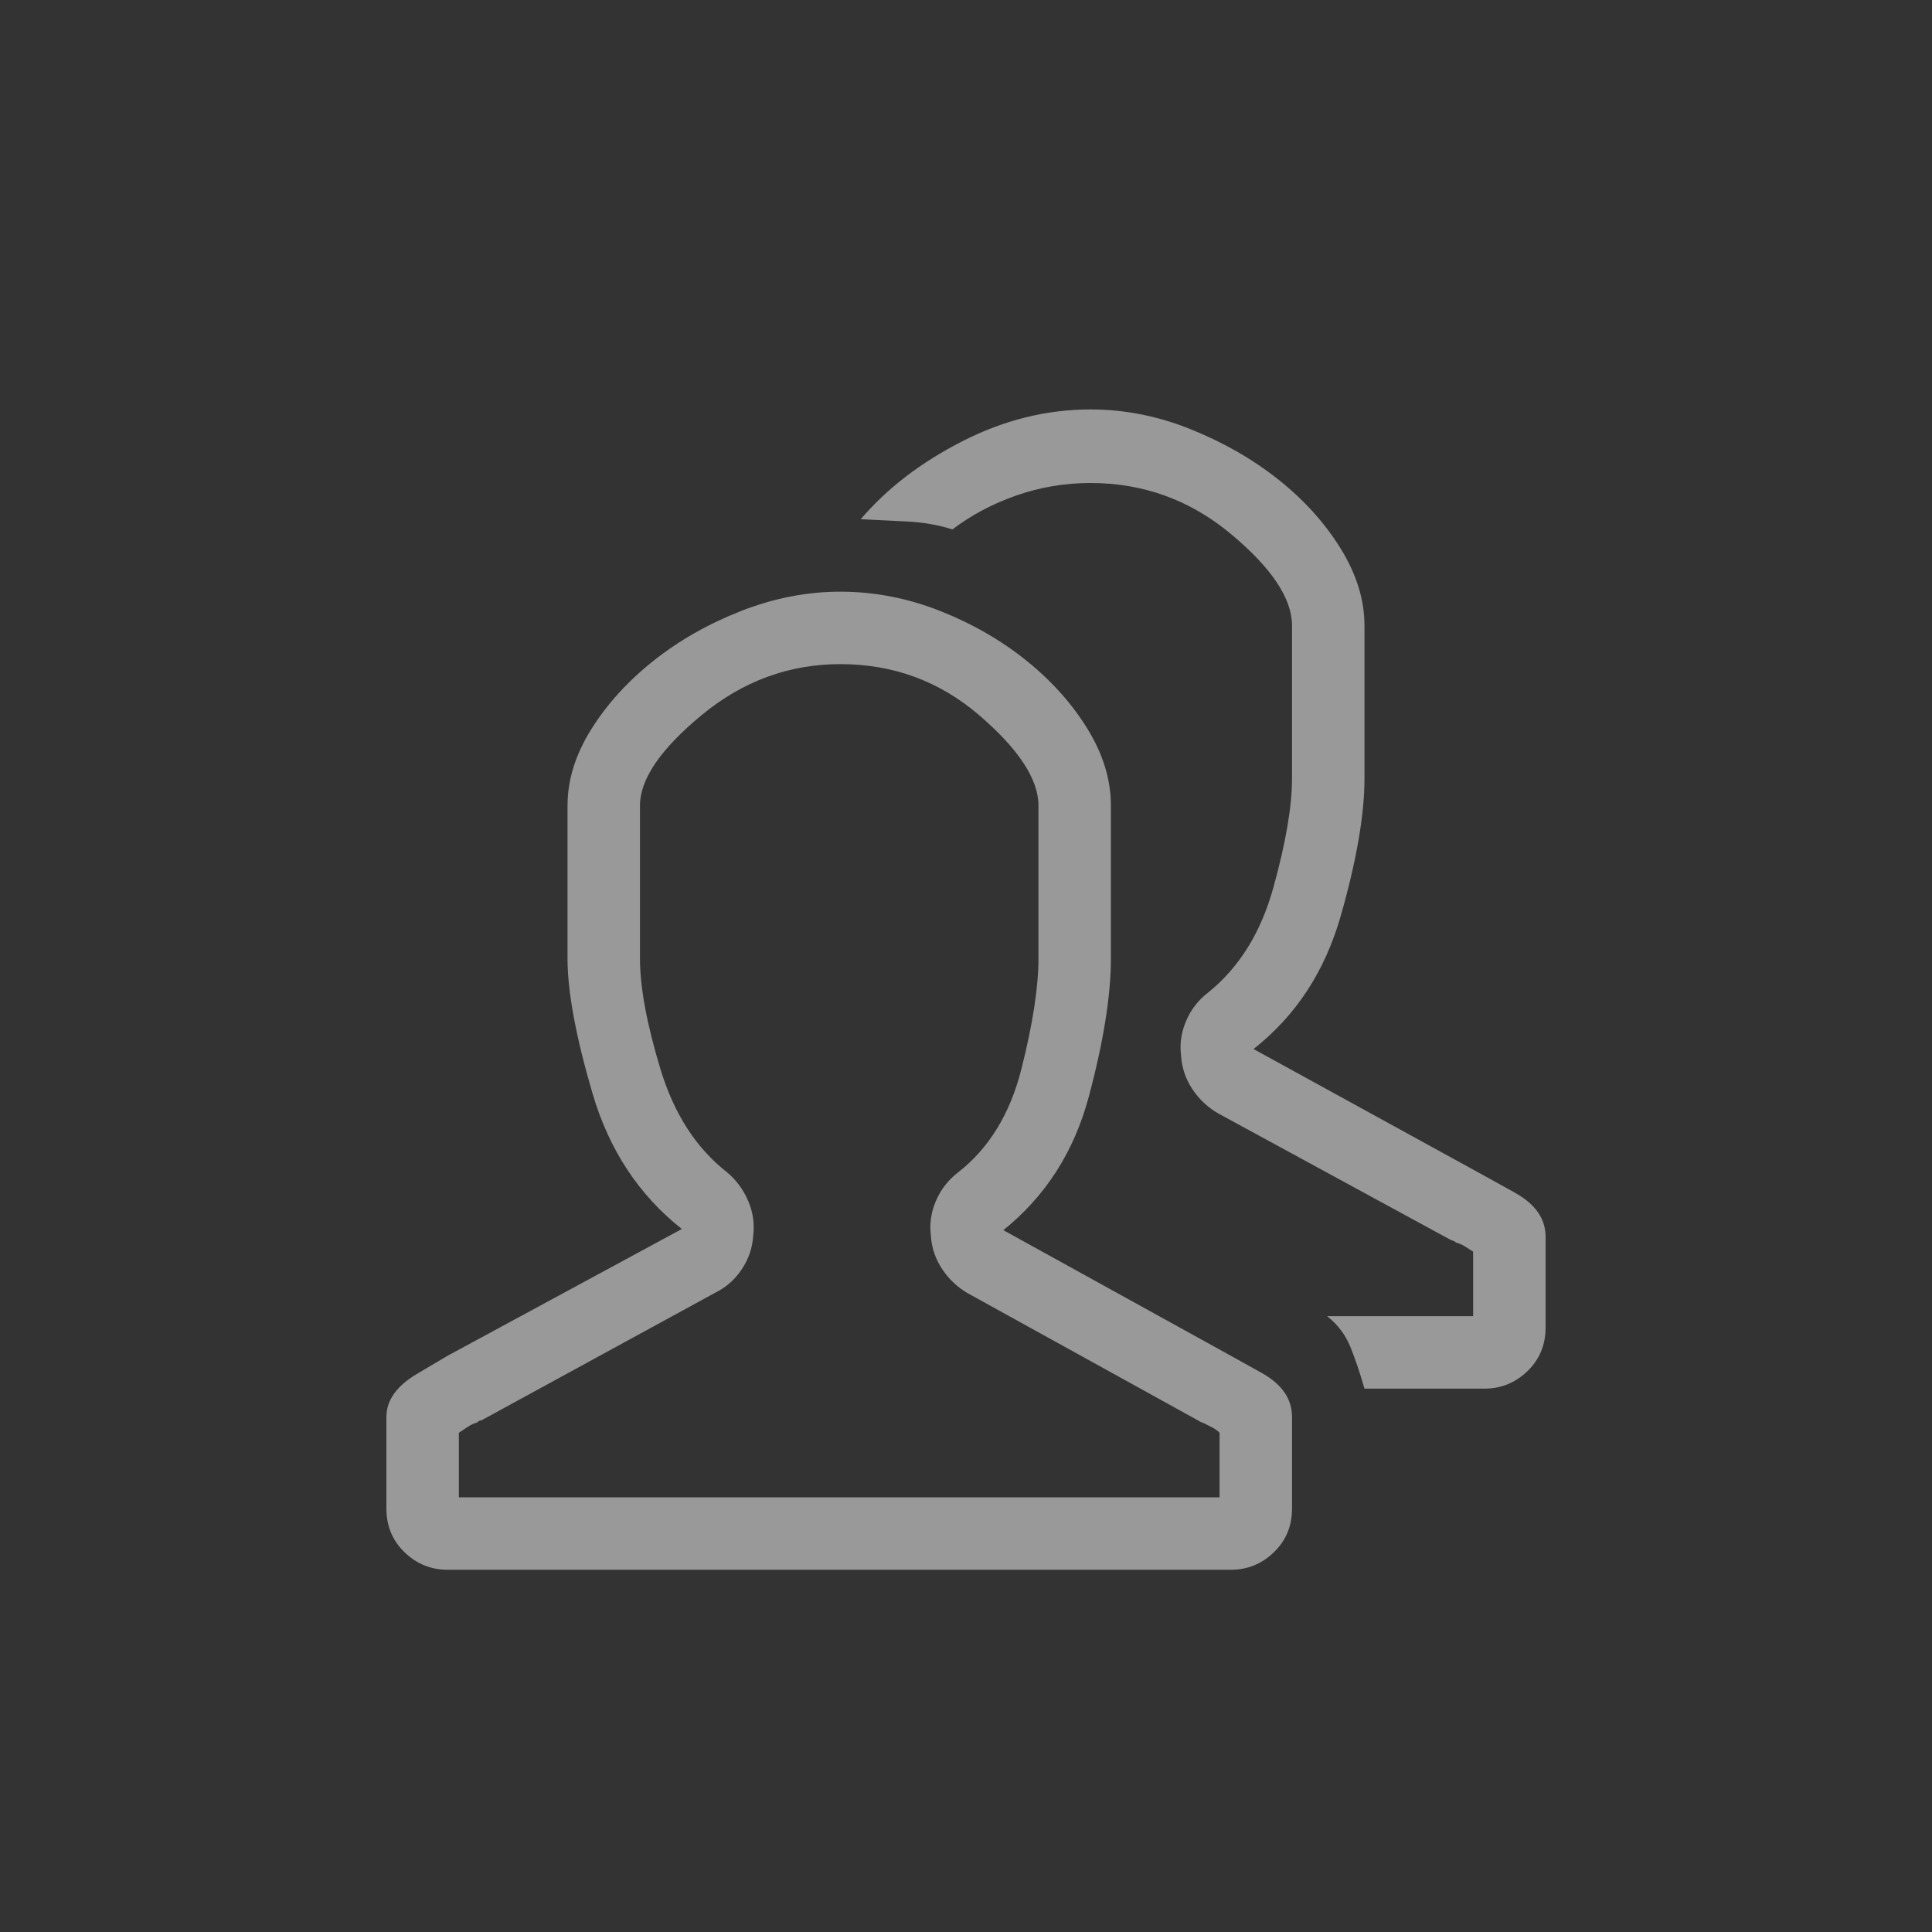 <?xml version="1.0" encoding="UTF-8"?>
<svg width="40px" height="40px" viewBox="0 0 40 40" version="1.1" xmlns="http://www.w3.org/2000/svg" xmlns:xlink="http://www.w3.org/1999/xlink">
    <rect x="0" y="0" width="40" height="40" fill="#333333" stroke="none"/>
    <!-- Generator: Sketch 50.2 (55047) - http://www.bohemiancoding.com/sketch -->
    <title>icon/people2</title>
    <desc>Created with Sketch.</desc>
    <defs></defs>
    <g id="icon/people2" stroke="none" stroke-width="1" fill="none" fill-rule="evenodd">
        <g id="people2">
            <rect id="Rectangle-4" fill-opacity="0" fill="#D8D8D8" x="0" y="0" width="40" height="40"></rect>
            <path d="M25.484,28.07 L26.117,28.422 C26.539,28.656 26.75,28.961 26.75,29.336 L26.75,31.234 C26.75,31.594 26.625,31.895 26.375,32.137 C26.125,32.379 25.828,32.5 25.484,32.5 L9.266,32.5 C8.922,32.5 8.625,32.379 8.375,32.137 C8.125,31.895 8,31.594 8,31.234 L8,29.336 C8,28.992 8.211,28.695 8.633,28.445 L9.266,28.07 L14.117,25.445 C13.227,24.742 12.609,23.805 12.266,22.633 C11.922,21.461 11.75,20.531 11.75,19.844 L11.75,16.68 C11.75,16.148 11.914,15.621 12.242,15.098 C12.57,14.574 13,14.102 13.531,13.68 C14.063,13.258 14.668,12.914 15.348,12.648 C16.027,12.383 16.711,12.25 17.398,12.25 C18.102,12.25 18.789,12.383 19.461,12.648 C20.133,12.914 20.73,13.258 21.254,13.68 C21.777,14.102 22.199,14.574 22.52,15.098 C22.84,15.621 23,16.148 23,16.68 L23,19.844 C23,20.609 22.848,21.562 22.543,22.703 C22.238,23.844 21.648,24.766 20.773,25.469 L25.484,28.07 Z M25.25,31 L25.25,29.664 C25.203,29.617 25.148,29.578 25.086,29.547 L24.898,29.453 C24.883,29.453 24.863,29.445 24.84,29.43 C24.816,29.414 24.789,29.398 24.758,29.383 L20.047,26.781 C19.828,26.656 19.648,26.488 19.508,26.277 C19.367,26.066 19.289,25.836 19.273,25.586 C19.242,25.336 19.277,25.094 19.379,24.859 C19.48,24.625 19.633,24.43 19.836,24.273 C20.477,23.773 20.914,23.059 21.148,22.129 C21.383,21.199 21.5,20.438 21.5,19.844 L21.5,16.68 C21.5,16.133 21.09,15.508 20.27,14.805 C19.449,14.102 18.492,13.75 17.398,13.75 C16.336,13.75 15.379,14.102 14.527,14.805 C13.676,15.508 13.25,16.133 13.25,16.68 L13.25,19.844 C13.25,20.438 13.391,21.199 13.672,22.129 C13.953,23.059 14.414,23.773 15.055,24.273 C15.242,24.43 15.387,24.625 15.488,24.859 C15.59,25.094 15.625,25.336 15.594,25.586 C15.578,25.836 15.5,26.066 15.359,26.277 C15.219,26.488 15.039,26.648 14.82,26.758 L9.969,29.406 C9.953,29.406 9.938,29.41 9.922,29.418 C9.906,29.426 9.891,29.437 9.875,29.453 C9.812,29.469 9.746,29.5 9.676,29.547 L9.5,29.664 L9.5,31 L25.25,31 Z M30.734,24.344 L31.367,24.695 C31.789,24.93 32,25.234 32,25.609 L32,27.484 C32,27.844 31.875,28.145 31.625,28.387 C31.375,28.629 31.078,28.75 30.734,28.75 L28.25,28.75 C28.156,28.422 28.059,28.133 27.957,27.883 C27.855,27.633 27.695,27.422 27.477,27.25 L30.5,27.25 L30.5,25.914 C30.453,25.883 30.398,25.848 30.336,25.809 C30.273,25.77 30.211,25.742 30.148,25.727 C30.133,25.711 30.113,25.699 30.09,25.691 C30.066,25.684 30.039,25.672 30.008,25.656 L25.227,23.055 C25.008,22.93 24.828,22.762 24.688,22.551 C24.547,22.34 24.469,22.109 24.453,21.859 C24.422,21.609 24.457,21.367 24.559,21.133 C24.66,20.898 24.812,20.703 25.016,20.547 C25.656,20.031 26.105,19.309 26.363,18.379 C26.621,17.449 26.75,16.695 26.75,16.117 L26.75,12.953 C26.75,12.391 26.328,11.758 25.484,11.055 C24.641,10.352 23.672,10 22.578,10 C22.047,10 21.535,10.086 21.043,10.258 C20.551,10.43 20.109,10.664 19.719,10.961 C19.422,10.867 19.109,10.813 18.781,10.797 C18.453,10.781 18.133,10.766 17.82,10.75 C18.367,10.109 19.07,9.57 19.93,9.133 C20.789,8.695 21.672,8.477 22.578,8.477 C23.281,8.477 23.973,8.613 24.652,8.887 C25.332,9.16 25.937,9.508 26.469,9.93 C27,10.352 27.43,10.828 27.758,11.359 C28.086,11.891 28.25,12.422 28.25,12.953 L28.25,16.117 C28.25,16.867 28.086,17.816 27.758,18.965 C27.43,20.113 26.828,21.031 25.953,21.719 L30.734,24.344 Z" id="People---simple-line-icons" fill="#FFFFFF" opacity="0.5"></path>
        </g>
    </g>
</svg>